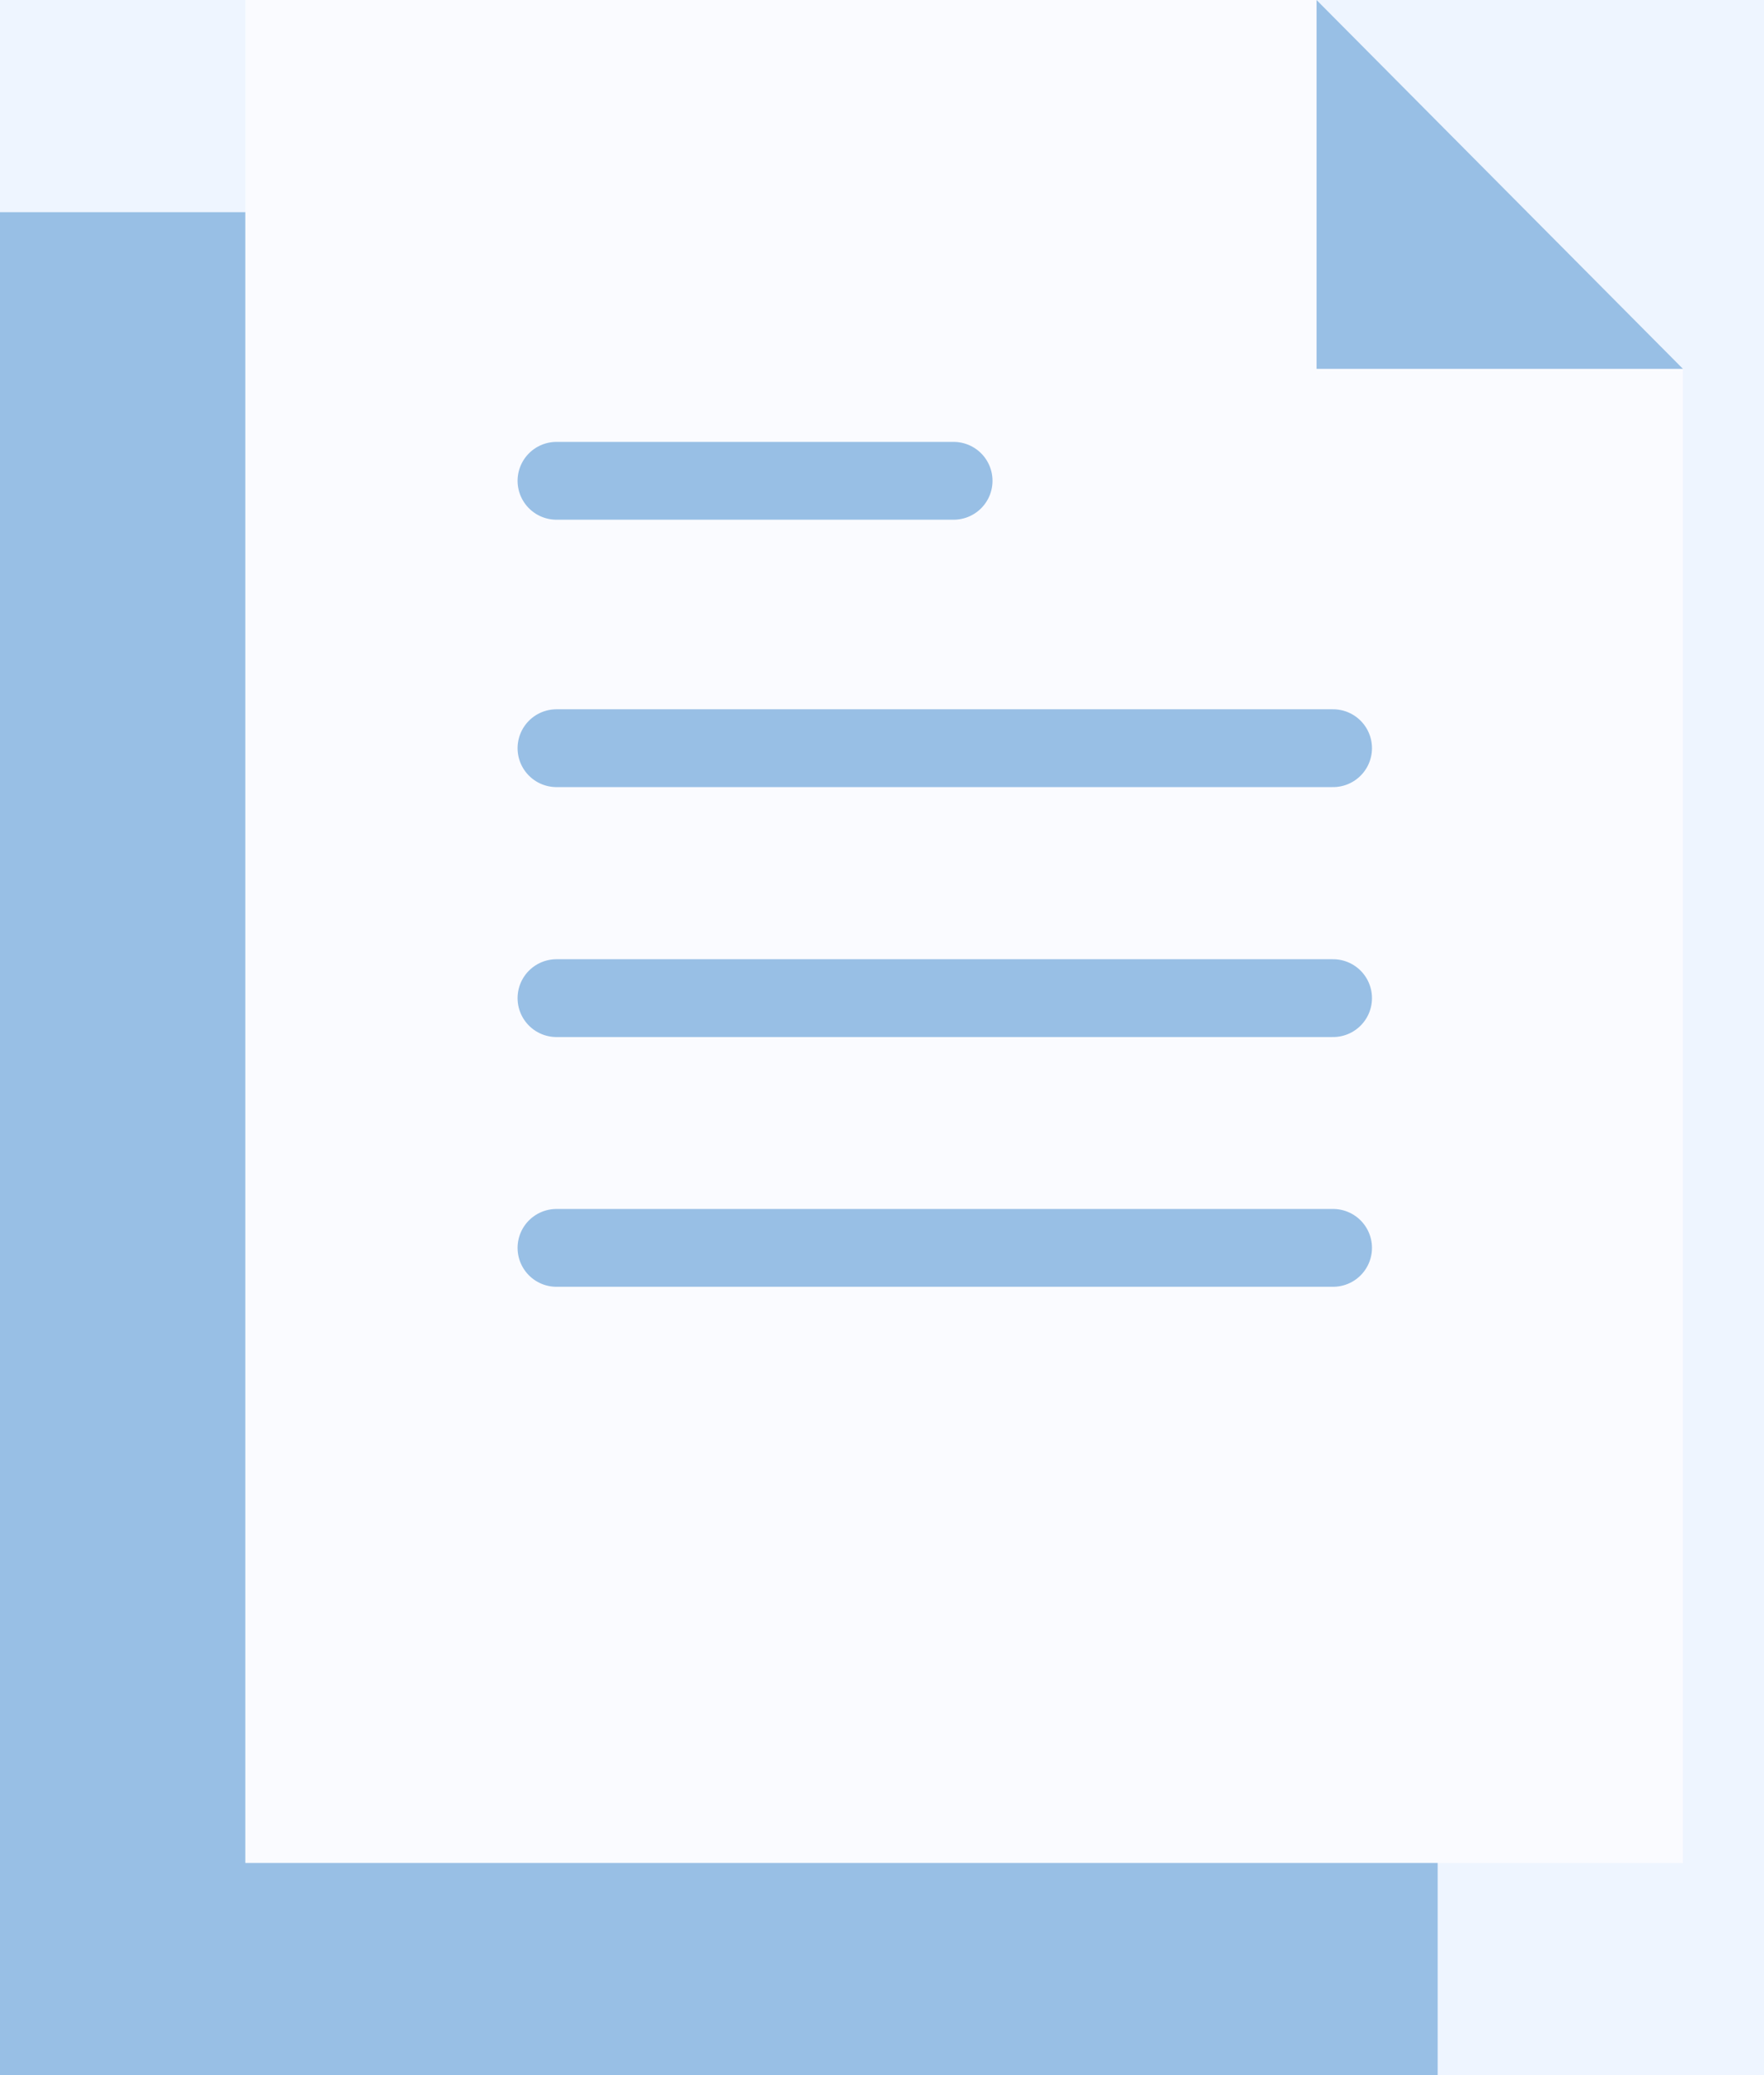 <svg width="17" height="20" viewBox="0 0 17 20" fill="none" xmlns="http://www.w3.org/2000/svg">
<rect width="17" height="20" fill="#797979"/>
<path d="M-1380 -344C-1380 -345.105 -1379.1 -346 -1378 -346H5060C5061.1 -346 5062 -345.105 5062 -344V1290C5062 1291.1 5061.1 1292 5060 1292H-1378C-1379.1 1292 -1380 1291.1 -1380 1290V-344Z" fill="#D2E0E1"/>
<path d="M-1378 -345H5060V-347H-1378V-345ZM5061 -344V1290H5063V-344H5061ZM5060 1291H-1378V1293H5060V1291ZM-1379 1290V-344H-1381V1290H-1379ZM-1378 1291C-1378.55 1291 -1379 1290.55 -1379 1290H-1381C-1381 1291.66 -1379.66 1293 -1378 1293V1291ZM5061 1290C5061 1290.55 5060.55 1291 5060 1291V1293C5061.66 1293 5063 1291.66 5063 1290H5061ZM5060 -345C5060.55 -345 5061 -344.552 5061 -344H5063C5063 -345.657 5061.66 -347 5060 -347V-345ZM-1378 -347C-1379.66 -347 -1381 -345.657 -1381 -344H-1379C-1379 -344.552 -1378.55 -345 -1378 -345V-347Z" fill="white" fill-opacity="0.1"/>
<rect x="-52" y="-265" width="217" height="786" fill="white"/>
<rect x="-29.5" y="-23.5" width="166" height="149" rx="4.5" stroke="#9747FF" stroke-dasharray="10 5"/>
<rect x="-10" y="-4" width="59.22" height="28" rx="4" fill="#589BFF" fill-opacity="0.1"/>
<path d="M0 2.045V20H13.855V5.588L10.323 2.045H0Z" fill="#98BFE5"/>
<path d="M2.364 0V17.955H16.219V3.555L12.688 0H2.364Z" fill="#FAFBFF"/>
<path d="M12.688 3.555H16.219L12.688 0V3.555Z" fill="#98BFE5"/>
<path d="M5.363 4.634H9.19" stroke="#98BFE5" stroke-width="0.75" stroke-miterlimit="10" stroke-linecap="round"/>
<path d="M5.363 7.211H12.847" stroke="#98BFE5" stroke-width="0.75" stroke-miterlimit="10" stroke-linecap="round"/>
<path d="M5.363 9.62H12.847" stroke="#98BFE5" stroke-width="0.75" stroke-miterlimit="10" stroke-linecap="round"/>
<path d="M5.363 12.027H12.847" stroke="#98BFE5" stroke-width="0.75" stroke-miterlimit="10" stroke-linecap="round"/>
</svg>

